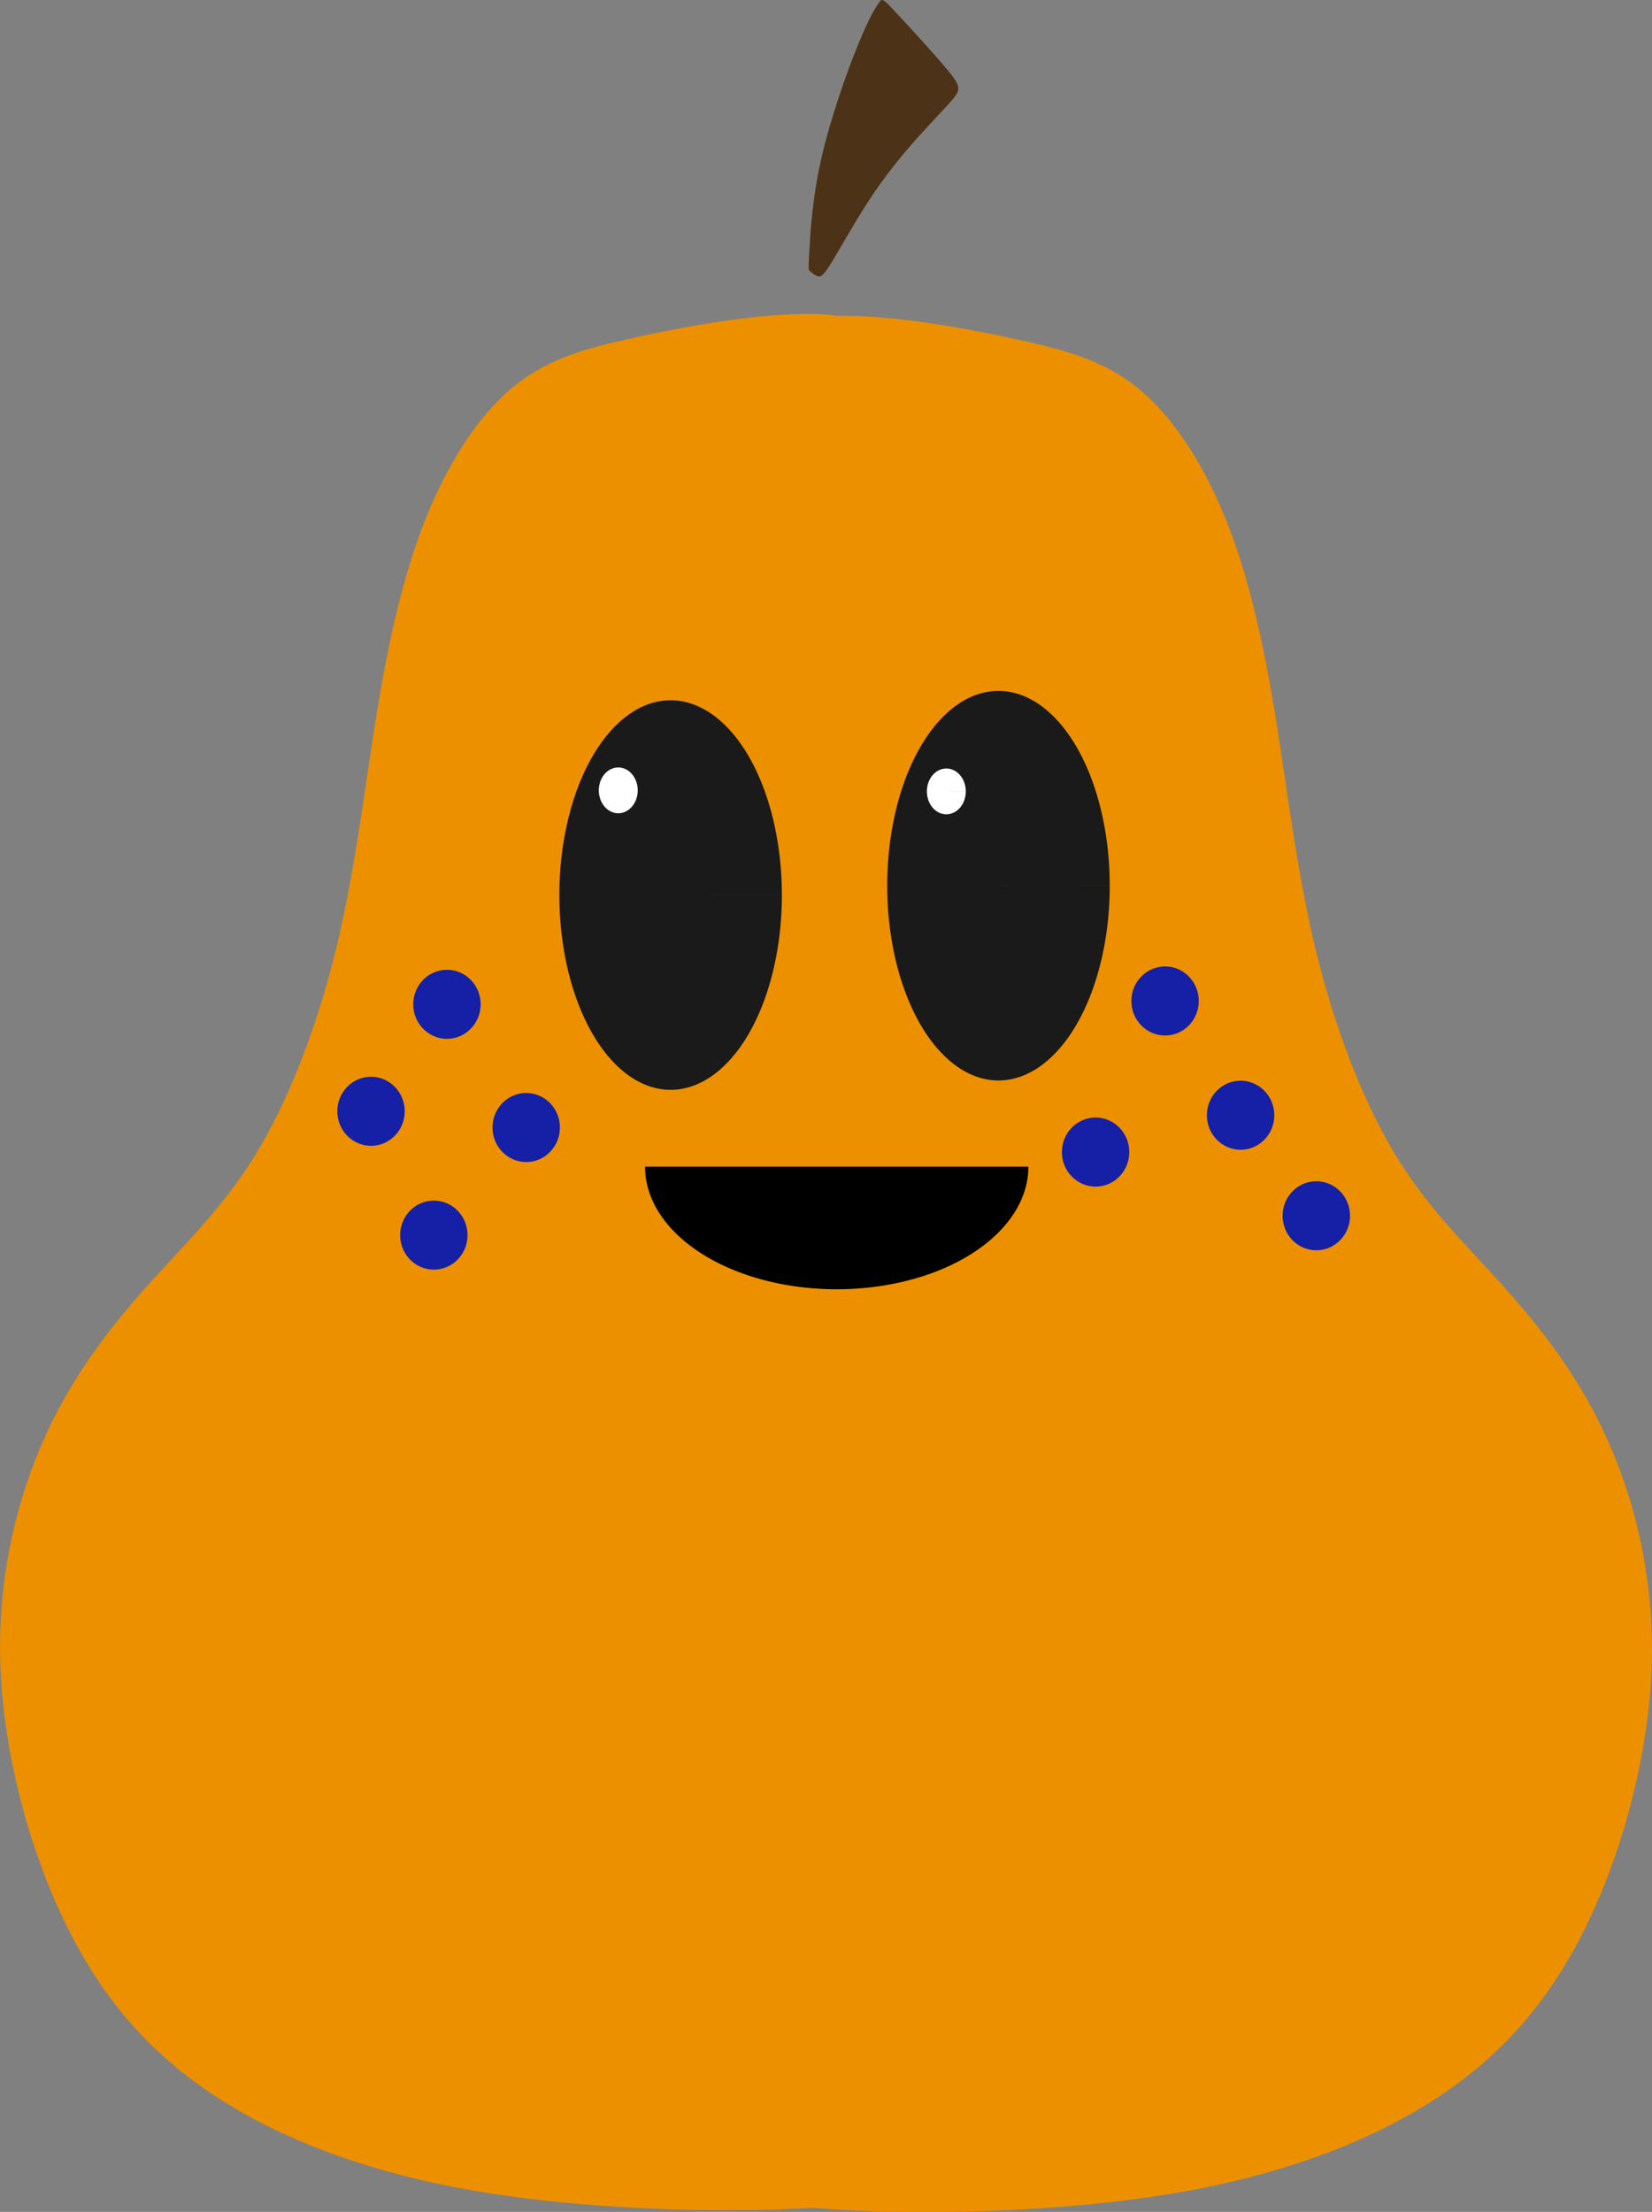 <?xml version="1.0" encoding="UTF-8"?>
<svg width="79.411mm" height="106.28mm" version="1.1" viewBox="0 0 79.411 106.28" xmlns="http://www.w3.org/2000/svg"><rect x="0" y="0" width="79.411" height="106.28" fill="#808080" stroke="none"/><g transform="translate(-99.165 -93.494)" style="mix-blend-mode:normal"><g stroke-width=".265"><path d="m142.19 130.15c0.472 14.587 0.912 41.433 1.069 54.983 0.157 13.549 0.031 13.801-1.352 14.052-1.383 0.252-4.024 0.503-7.796 0.503-3.772 0-8.676-0.251-13.078-1.1-4.401-0.849-8.299-2.295-11.411-4.307-3.112-2.012-5.439-4.59-7.23-8.205-1.792-3.615-3.049-8.268-3.207-12.512-0.157-4.244 0.786-8.079 2.201-11.16 1.415-3.081 3.301-5.407 5.124-7.419 1.823-2.012 3.584-3.709 5.124-6.319 1.54-2.609 2.861-6.13 3.741-9.808s1.32-7.513 1.886-11.003c0.566-3.49 1.258-6.633 2.326-9.337s2.515-4.967 4.15-6.35c1.635-1.383 3.458-1.886 5.376-2.326 1.918-0.44 3.93-0.817 5.69-1.037 1.76-0.22 3.269-0.283 4.181-0.189 0.912 0.094 1.226 0.346 1.415 0.754s0.252 0.975 0.534 2.421c0.283 1.446 0.786 3.772 1.258 18.359z" fill="#ed9000"/><path transform="matrix(-1 0 0 1 277.74 .091)" d="m142.19 130.15c0.472 14.587 0.912 41.433 1.069 54.983 0.157 13.549 0.031 13.801-1.352 14.052-1.383 0.252-4.024 0.503-7.796 0.503-3.772 0-8.676-0.251-13.078-1.1-4.401-0.849-8.299-2.295-11.411-4.307-3.112-2.012-5.439-4.59-7.23-8.205-1.792-3.615-3.049-8.268-3.207-12.512-0.157-4.244 0.786-8.079 2.201-11.16 1.415-3.081 3.301-5.407 5.124-7.419 1.823-2.012 3.584-3.709 5.124-6.319 1.54-2.609 2.861-6.13 3.741-9.808s1.32-7.513 1.886-11.003c0.566-3.49 1.258-6.633 2.326-9.337s2.515-4.967 4.15-6.35c1.635-1.383 3.458-1.886 5.376-2.326 1.918-0.44 3.93-0.817 5.69-1.037 1.76-0.22 3.269-0.283 4.181-0.189 0.912 0.094 1.226 0.346 1.415 0.754s0.252 0.975 0.534 2.421c0.283 1.446 0.786 3.772 1.258 18.359z" fill="#ed9000"/><path d="m136.75 136.5a5.348 9.36 0 0 1-5.348 9.36 5.348 9.36 0 0 1-5.349-9.358 5.348 9.36 0 0 1 5.347-9.361 5.348 9.36 0 0 1 5.349 9.357l-5.348 3e-3z" fill="#1a1a1a"/><path d="m152.51 136.05a5.348 9.36 0 0 1-5.348 9.36 5.348 9.36 0 0 1-5.349-9.358 5.348 9.36 0 0 1 5.347-9.361 5.348 9.36 0 0 1 5.349 9.357l-5.348 3e-3z" fill="#1a1a1a"/><path d="m129.82 131.47a0.935 1.1 0 0 1-0.935 1.1 0.935 1.1 0 0 1-0.935-1.1 0.935 1.1 0 0 1 0.935-1.1 0.935 1.1 0 0 1 0.935 1.099l-0.935 3.1e-4z" fill="#fff"/><path d="m145.59 131.52a0.935 1.1 0 0 1-0.935 1.1 0.935 1.1 0 0 1-0.935-1.1 0.935 1.1 0 0 1 0.935-1.1 0.935 1.1 0 0 1 0.935 1.099l-0.935 3e-4z" fill="#fff"/></g><path d="m148.6 149.55a9.214 5.891 0 0 1-4.607 5.102 9.214 5.891 0 0 1-9.214 0 9.214 5.891 0 0 1-4.607-5.102h9.214z" stroke-width=".346"/></g><g transform="translate(-99.165 -93.494)"><path transform="translate(-2.564 80.728)" d="m140.63 24.884c0.045-0.838 0.134-2.513 0.57-4.456 0.437-1.943 1.221-4.153 1.765-5.49 0.544-1.337 0.847-1.8 1.007-2.032 0.16-0.232 0.178-0.232 0.811 0.446s1.881 2.032 2.504 2.79c0.624 0.758 0.624 0.918 0.276 1.346-0.348 0.428-1.043 1.123-1.774 1.943-0.731 0.82-1.497 1.765-2.228 2.87-0.731 1.105-1.426 2.371-1.836 3.039-0.41 0.668-0.535 0.74-0.677 0.704-0.143-0.036-0.303-0.178-0.383-0.25-0.08-0.071-0.08-0.071-0.036-0.909z" fill="#4c3216" stroke-width=".265"/></g><g transform="translate(-99.165 -93.494)" fill="#1520a6" stroke-width=".49" style="mix-blend-mode:normal"><ellipse cx="120.65" cy="141.75" rx="1.62" ry="1.659"/><ellipse cx="117" cy="146.89" rx="1.62" ry="1.659"/><ellipse cx="120.02" cy="152.84" rx="1.62" ry="1.659"/><ellipse cx="124.46" cy="147.67" rx="1.62" ry="1.659"/><ellipse cx="151.83" cy="148.85" rx="1.62" ry="1.659"/><ellipse cx="155.17" cy="141.59" rx="1.62" ry="1.659"/><ellipse cx="158.8" cy="147.08" rx="1.62" ry="1.659"/><ellipse cx="162.44" cy="151.91" rx="1.62" ry="1.659"/></g></svg>
